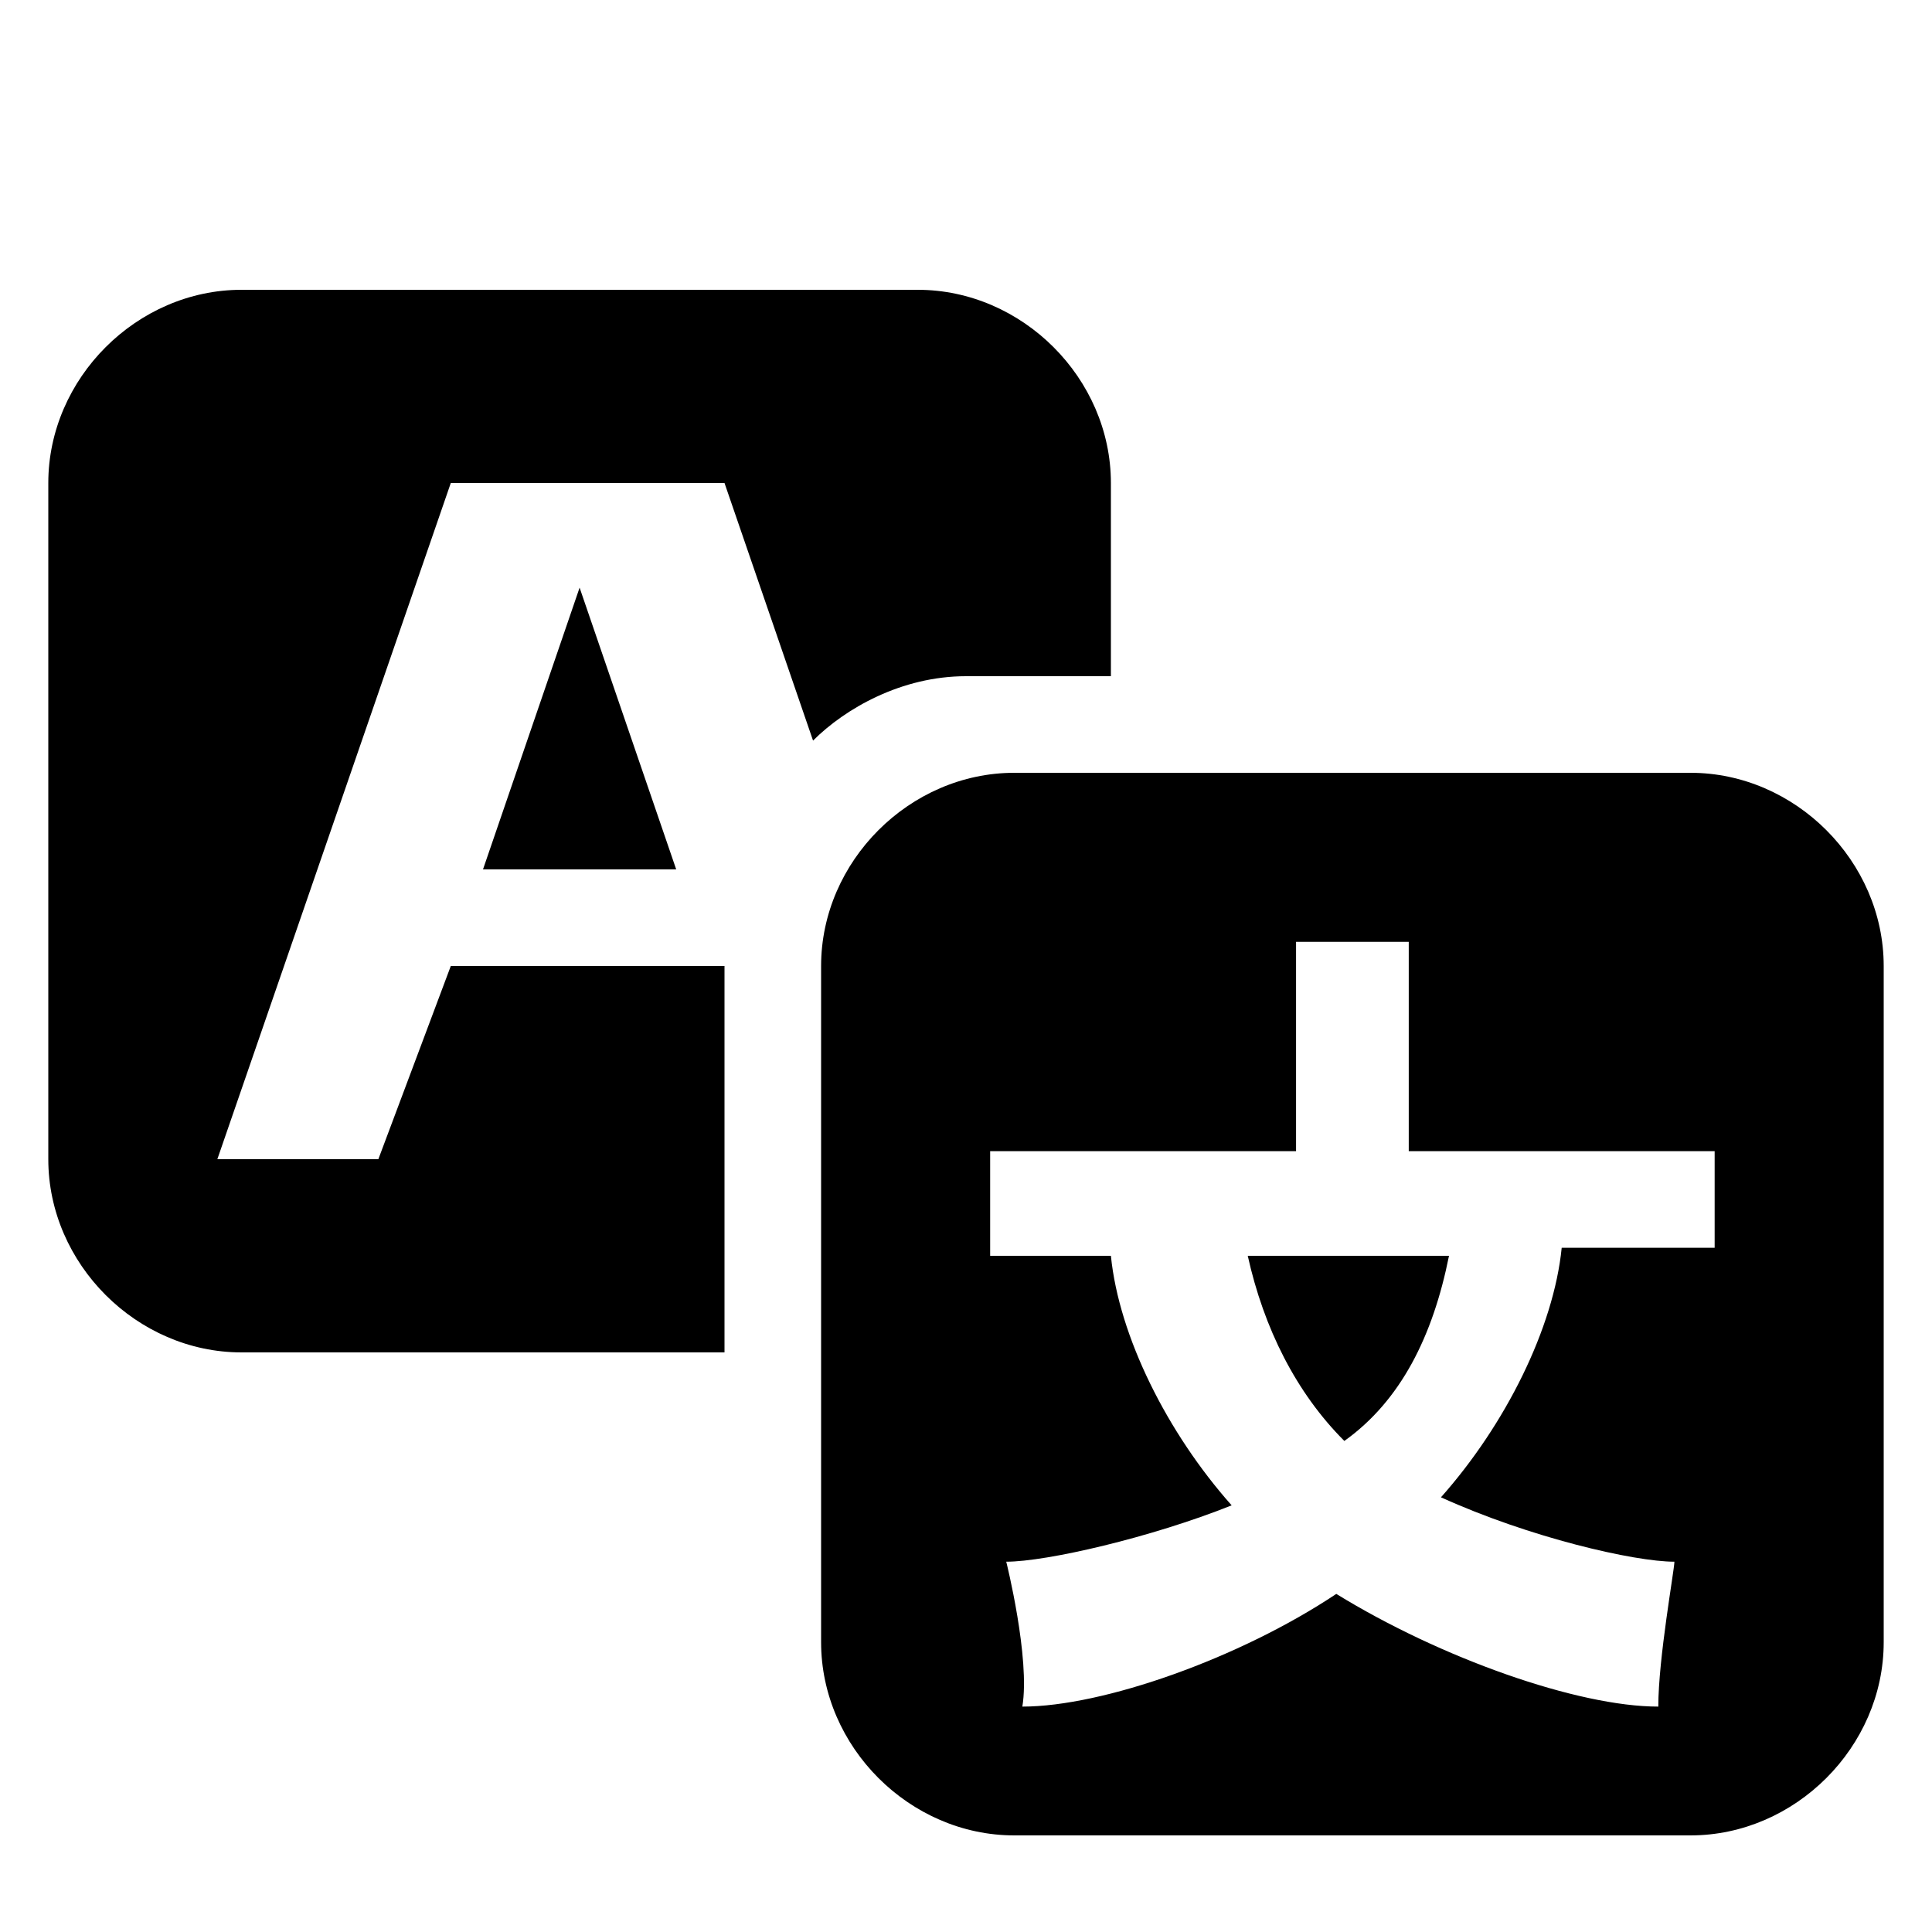 <?xml version="1.0" encoding="utf-8"?>
<!-- Generator: Adobe Illustrator 21.0.2, SVG Export Plug-In . SVG Version: 6.00 Build 0)  -->
<svg version="1.1" id="Layer_1" xmlns="http://www.w3.org/2000/svg" xmlns:xlink="http://www.w3.org/1999/xlink" x="0px" y="0px"
	 viewBox="0 0 24 24" style="enable-background:new 0 0 24 24;" xml:space="preserve">
<g id="surface1">
	<path d="M13.8,8.4H12c-0.8,0-1.5,0.4-1.9,0.8L9,6H5.6l-2.9,8.4h2L5.6,12H9v4.8H3c-1.3,0-2.4-1.1-2.4-2.4V6c0-1.3,1.1-2.4,2.4-2.4
		h8.4c1.3,0,2.4,1.1,2.4,2.4V8.4z M8.4,10.8H6l1.2-3.5L8.4,10.8z M12.6,9.6H21c1.3,0,2.4,1.1,2.4,2.4v8.4c0,1.3-1.1,2.4-2.4,2.4
		h-8.4c-1.3,0-2.4-1.1-2.4-2.4V12C10.2,10.7,11.3,9.6,12.6,9.6z M21.3,15.6v-1.3h-3.8v-2.6h-1.4v2.6h-3.8v1.3h1.5
		c0.1,1,0.7,2.2,1.5,3.1c-1,0.4-2.3,0.7-2.8,0.7c0,0,0.3,1.2,0.2,1.8c1,0,2.7-0.6,3.9-1.4c1.3,0.8,3,1.4,4,1.4
		c0-0.6,0.2-1.7,0.2-1.8c-0.5,0-1.8-0.3-2.9-0.8c0.8-0.9,1.4-2.1,1.5-3.1H21.3z M16.7,17.9c-0.6-0.6-1-1.4-1.2-2.3H18
		C17.8,16.6,17.4,17.4,16.7,17.9L16.7,17.9C16.8,18,16.7,17.9,16.7,17.9z"/>
</g>
</svg>
